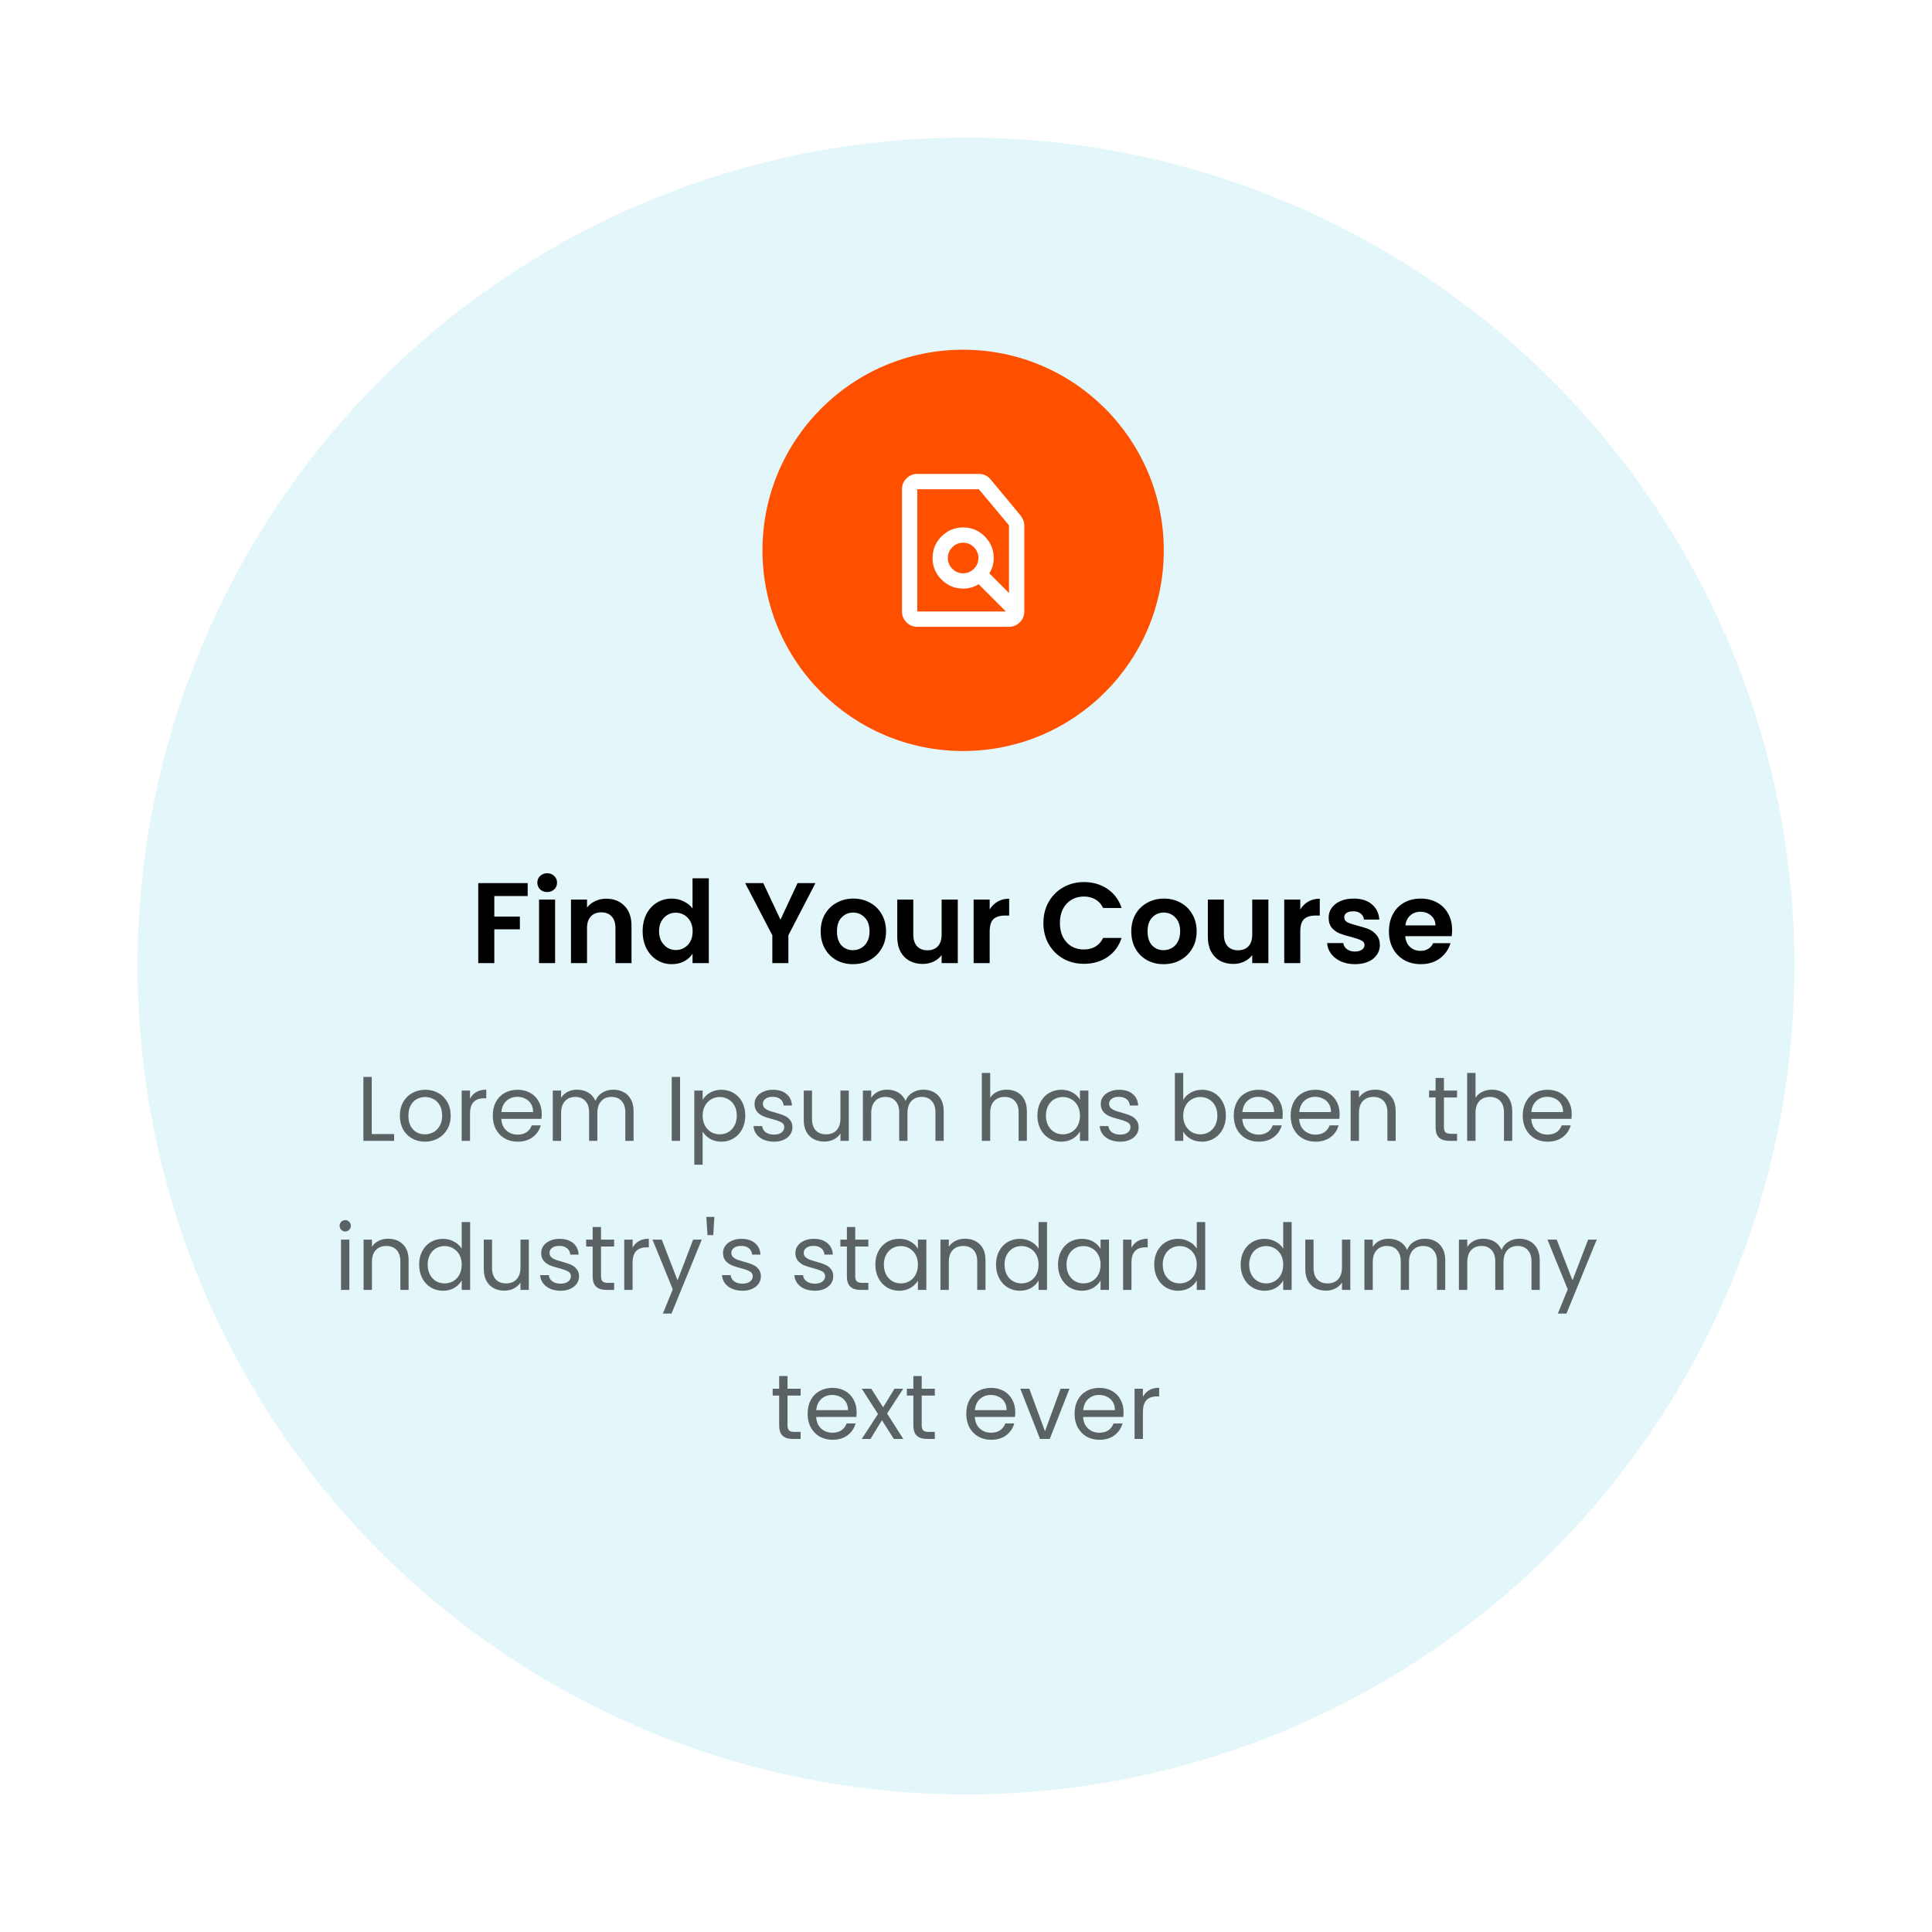 <svg width="337" height="337" viewBox="0 0 337 337" fill="none" xmlns="http://www.w3.org/2000/svg">
<circle cx="168" cy="169" r="165" transform="rotate(90 168 169)" fill="white"/>
<g filter="url(#filter0_d_66_256)">
<circle cx="168.5" cy="168.5" r="144.5" transform="rotate(90 168.5 168.5)" fill="#E3F6FA"/>
</g>
<circle cx="168" cy="96" r="35" fill="#FF5000"/>
<path d="M92.043 154.04V156.3H86.223V159.88H90.683V162.1H86.223V168H83.423V154.04H92.043ZM95.448 155.6C94.955 155.6 94.542 155.447 94.208 155.14C93.888 154.82 93.728 154.427 93.728 153.96C93.728 153.493 93.888 153.107 94.208 152.8C94.542 152.48 94.955 152.32 95.448 152.32C95.942 152.32 96.348 152.48 96.668 152.8C97.002 153.107 97.168 153.493 97.168 153.96C97.168 154.427 97.002 154.82 96.668 155.14C96.348 155.447 95.942 155.6 95.448 155.6ZM96.828 156.92V168H94.028V156.92H96.828ZM105.735 156.76C107.055 156.76 108.122 157.18 108.935 158.02C109.748 158.847 110.155 160.007 110.155 161.5V168H107.355V161.88C107.355 161 107.135 160.327 106.695 159.86C106.255 159.38 105.655 159.14 104.895 159.14C104.122 159.14 103.508 159.38 103.055 159.86C102.615 160.327 102.395 161 102.395 161.88V168H99.595V156.92H102.395V158.3C102.768 157.82 103.242 157.447 103.815 157.18C104.402 156.9 105.042 156.76 105.735 156.76ZM112.097 162.42C112.097 161.3 112.317 160.307 112.757 159.44C113.211 158.573 113.824 157.907 114.598 157.44C115.371 156.973 116.231 156.74 117.178 156.74C117.898 156.74 118.584 156.9 119.238 157.22C119.891 157.527 120.411 157.94 120.798 158.46V153.2H123.638V168H120.798V166.36C120.451 166.907 119.964 167.347 119.338 167.68C118.711 168.013 117.984 168.18 117.158 168.18C116.224 168.18 115.371 167.94 114.598 167.46C113.824 166.98 113.211 166.307 112.757 165.44C112.317 164.56 112.097 163.553 112.097 162.42ZM120.818 162.46C120.818 161.78 120.684 161.2 120.418 160.72C120.151 160.227 119.791 159.853 119.338 159.6C118.884 159.333 118.398 159.2 117.878 159.2C117.358 159.2 116.878 159.327 116.438 159.58C115.998 159.833 115.638 160.207 115.358 160.7C115.091 161.18 114.958 161.753 114.958 162.42C114.958 163.087 115.091 163.673 115.358 164.18C115.638 164.673 115.998 165.053 116.438 165.32C116.891 165.587 117.371 165.72 117.878 165.72C118.398 165.72 118.884 165.593 119.338 165.34C119.791 165.073 120.151 164.7 120.418 164.22C120.684 163.727 120.818 163.14 120.818 162.46ZM142.238 154.04L137.518 163.14V168H134.718V163.14L129.978 154.04H133.138L136.138 160.42L139.118 154.04H142.238ZM148.773 168.18C147.706 168.18 146.746 167.947 145.893 167.48C145.039 167 144.366 166.327 143.873 165.46C143.393 164.593 143.153 163.593 143.153 162.46C143.153 161.327 143.399 160.327 143.893 159.46C144.399 158.593 145.086 157.927 145.953 157.46C146.819 156.98 147.786 156.74 148.853 156.74C149.919 156.74 150.886 156.98 151.753 157.46C152.619 157.927 153.299 158.593 153.793 159.46C154.299 160.327 154.553 161.327 154.553 162.46C154.553 163.593 154.293 164.593 153.773 165.46C153.266 166.327 152.573 167 151.693 167.48C150.826 167.947 149.853 168.18 148.773 168.18ZM148.773 165.74C149.279 165.74 149.753 165.62 150.193 165.38C150.646 165.127 151.006 164.753 151.273 164.26C151.539 163.767 151.673 163.167 151.673 162.46C151.673 161.407 151.393 160.6 150.833 160.04C150.286 159.467 149.613 159.18 148.813 159.18C148.013 159.18 147.339 159.467 146.793 160.04C146.259 160.6 145.993 161.407 145.993 162.46C145.993 163.513 146.253 164.327 146.773 164.9C147.306 165.46 147.973 165.74 148.773 165.74ZM167.067 156.92V168H164.247V166.6C163.887 167.08 163.413 167.46 162.827 167.74C162.253 168.007 161.627 168.14 160.947 168.14C160.08 168.14 159.313 167.96 158.647 167.6C157.98 167.227 157.453 166.687 157.067 165.98C156.693 165.26 156.507 164.407 156.507 163.42V156.92H159.307V163.02C159.307 163.9 159.527 164.58 159.967 165.06C160.407 165.527 161.007 165.76 161.767 165.76C162.54 165.76 163.147 165.527 163.587 165.06C164.027 164.58 164.247 163.9 164.247 163.02V156.92H167.067ZM172.629 158.64C172.989 158.053 173.456 157.593 174.029 157.26C174.616 156.927 175.283 156.76 176.029 156.76V159.7H175.289C174.409 159.7 173.743 159.907 173.289 160.32C172.849 160.733 172.629 161.453 172.629 162.48V168H169.829V156.92H172.629V158.64ZM182.001 161C182.001 159.627 182.307 158.4 182.921 157.32C183.547 156.227 184.394 155.38 185.461 154.78C186.541 154.167 187.747 153.86 189.081 153.86C190.641 153.86 192.007 154.26 193.181 155.06C194.354 155.86 195.174 156.967 195.641 158.38H192.421C192.101 157.713 191.647 157.213 191.061 156.88C190.487 156.547 189.821 156.38 189.061 156.38C188.247 156.38 187.521 156.573 186.881 156.96C186.254 157.333 185.761 157.867 185.401 158.56C185.054 159.253 184.881 160.067 184.881 161C184.881 161.92 185.054 162.733 185.401 163.44C185.761 164.133 186.254 164.673 186.881 165.06C187.521 165.433 188.247 165.62 189.061 165.62C189.821 165.62 190.487 165.453 191.061 165.12C191.647 164.773 192.101 164.267 192.421 163.6H195.641C195.174 165.027 194.354 166.14 193.181 166.94C192.021 167.727 190.654 168.12 189.081 168.12C187.747 168.12 186.541 167.82 185.461 167.22C184.394 166.607 183.547 165.76 182.921 164.68C182.307 163.6 182.001 162.373 182.001 161ZM202.952 168.18C201.886 168.18 200.926 167.947 200.072 167.48C199.219 167 198.546 166.327 198.052 165.46C197.572 164.593 197.332 163.593 197.332 162.46C197.332 161.327 197.579 160.327 198.072 159.46C198.579 158.593 199.266 157.927 200.132 157.46C200.999 156.98 201.966 156.74 203.032 156.74C204.099 156.74 205.066 156.98 205.932 157.46C206.799 157.927 207.479 158.593 207.972 159.46C208.479 160.327 208.732 161.327 208.732 162.46C208.732 163.593 208.472 164.593 207.952 165.46C207.446 166.327 206.752 167 205.872 167.48C205.006 167.947 204.032 168.18 202.952 168.18ZM202.952 165.74C203.459 165.74 203.932 165.62 204.372 165.38C204.826 165.127 205.186 164.753 205.452 164.26C205.719 163.767 205.852 163.167 205.852 162.46C205.852 161.407 205.572 160.6 205.012 160.04C204.466 159.467 203.792 159.18 202.992 159.18C202.192 159.18 201.519 159.467 200.972 160.04C200.439 160.6 200.172 161.407 200.172 162.46C200.172 163.513 200.432 164.327 200.952 164.9C201.486 165.46 202.152 165.74 202.952 165.74ZM221.246 156.92V168H218.426V166.6C218.066 167.08 217.593 167.46 217.006 167.74C216.433 168.007 215.806 168.14 215.126 168.14C214.26 168.14 213.493 167.96 212.826 167.6C212.16 167.227 211.633 166.687 211.246 165.98C210.873 165.26 210.686 164.407 210.686 163.42V156.92H213.486V163.02C213.486 163.9 213.706 164.58 214.146 165.06C214.586 165.527 215.186 165.76 215.946 165.76C216.72 165.76 217.326 165.527 217.766 165.06C218.206 164.58 218.426 163.9 218.426 163.02V156.92H221.246ZM226.809 158.64C227.169 158.053 227.636 157.593 228.209 157.26C228.796 156.927 229.462 156.76 230.209 156.76V159.7H229.469C228.589 159.7 227.922 159.907 227.469 160.32C227.029 160.733 226.809 161.453 226.809 162.48V168H224.009V156.92H226.809V158.64ZM236.335 168.18C235.428 168.18 234.615 168.02 233.895 167.7C233.175 167.367 232.602 166.92 232.175 166.36C231.762 165.8 231.535 165.18 231.495 164.5H234.315C234.368 164.927 234.575 165.28 234.935 165.56C235.308 165.84 235.768 165.98 236.315 165.98C236.848 165.98 237.262 165.873 237.555 165.66C237.862 165.447 238.015 165.173 238.015 164.84C238.015 164.48 237.828 164.213 237.455 164.04C237.095 163.853 236.515 163.653 235.715 163.44C234.888 163.24 234.208 163.033 233.675 162.82C233.155 162.607 232.702 162.28 232.315 161.84C231.942 161.4 231.755 160.807 231.755 160.06C231.755 159.447 231.928 158.887 232.275 158.38C232.635 157.873 233.142 157.473 233.795 157.18C234.462 156.887 235.242 156.74 236.135 156.74C237.455 156.74 238.508 157.073 239.295 157.74C240.082 158.393 240.515 159.28 240.595 160.4H237.915C237.875 159.96 237.688 159.613 237.355 159.36C237.035 159.093 236.602 158.96 236.055 158.96C235.548 158.96 235.155 159.053 234.875 159.24C234.608 159.427 234.475 159.687 234.475 160.02C234.475 160.393 234.662 160.68 235.035 160.88C235.408 161.067 235.988 161.26 236.775 161.46C237.575 161.66 238.235 161.867 238.755 162.08C239.275 162.293 239.722 162.627 240.095 163.08C240.482 163.52 240.682 164.107 240.695 164.84C240.695 165.48 240.515 166.053 240.155 166.56C239.808 167.067 239.302 167.467 238.635 167.76C237.982 168.04 237.215 168.18 236.335 168.18ZM253.293 162.22C253.293 162.62 253.267 162.98 253.213 163.3H245.113C245.18 164.1 245.46 164.727 245.953 165.18C246.447 165.633 247.053 165.86 247.773 165.86C248.813 165.86 249.553 165.413 249.993 164.52H253.013C252.693 165.587 252.08 166.467 251.173 167.16C250.267 167.84 249.153 168.18 247.833 168.18C246.767 168.18 245.807 167.947 244.953 167.48C244.113 167 243.453 166.327 242.973 165.46C242.507 164.593 242.273 163.593 242.273 162.46C242.273 161.313 242.507 160.307 242.973 159.44C243.44 158.573 244.093 157.907 244.933 157.44C245.773 156.973 246.74 156.74 247.833 156.74C248.887 156.74 249.827 156.967 250.653 157.42C251.493 157.873 252.14 158.52 252.593 159.36C253.06 160.187 253.293 161.14 253.293 162.22ZM250.393 161.42C250.38 160.7 250.12 160.127 249.613 159.7C249.107 159.26 248.487 159.04 247.753 159.04C247.06 159.04 246.473 159.253 245.993 159.68C245.527 160.093 245.24 160.673 245.133 161.42H250.393Z" fill="black"/>
<path opacity="0.6" d="M64.844 197.816H68.748V199H63.388V187.848H64.844V197.816ZM74.118 199.144C73.297 199.144 72.55 198.957 71.879 198.584C71.217 198.211 70.695 197.683 70.311 197C69.937 196.307 69.751 195.507 69.751 194.6C69.751 193.704 69.942 192.915 70.326 192.232C70.721 191.539 71.254 191.011 71.927 190.648C72.599 190.275 73.35 190.088 74.183 190.088C75.014 190.088 75.766 190.275 76.439 190.648C77.111 191.011 77.638 191.533 78.022 192.216C78.417 192.899 78.615 193.693 78.615 194.6C78.615 195.507 78.412 196.307 78.007 197C77.612 197.683 77.073 198.211 76.391 198.584C75.708 198.957 74.951 199.144 74.118 199.144ZM74.118 197.864C74.641 197.864 75.132 197.741 75.591 197.496C76.049 197.251 76.417 196.883 76.695 196.392C76.983 195.901 77.126 195.304 77.126 194.6C77.126 193.896 76.988 193.299 76.71 192.808C76.433 192.317 76.07 191.955 75.623 191.72C75.174 191.475 74.689 191.352 74.166 191.352C73.633 191.352 73.142 191.475 72.695 191.72C72.257 191.955 71.905 192.317 71.638 192.808C71.372 193.299 71.239 193.896 71.239 194.6C71.239 195.315 71.367 195.917 71.623 196.408C71.889 196.899 72.241 197.267 72.678 197.512C73.116 197.747 73.596 197.864 74.118 197.864ZM81.985 191.656C82.241 191.155 82.603 190.765 83.073 190.488C83.553 190.211 84.134 190.072 84.817 190.072V191.576H84.433C82.801 191.576 81.985 192.461 81.985 194.232V199H80.529V190.232H81.985V191.656ZM94.498 194.28C94.498 194.557 94.482 194.851 94.45 195.16H87.442C87.495 196.024 87.788 196.701 88.322 197.192C88.866 197.672 89.522 197.912 90.29 197.912C90.919 197.912 91.442 197.768 91.858 197.48C92.284 197.181 92.583 196.787 92.754 196.296H94.322C94.087 197.139 93.618 197.827 92.914 198.36C92.21 198.883 91.335 199.144 90.29 199.144C89.458 199.144 88.711 198.957 88.05 198.584C87.399 198.211 86.887 197.683 86.514 197C86.14 196.307 85.954 195.507 85.954 194.6C85.954 193.693 86.135 192.899 86.498 192.216C86.86 191.533 87.367 191.011 88.018 190.648C88.679 190.275 89.436 190.088 90.29 190.088C91.122 190.088 91.858 190.269 92.498 190.632C93.138 190.995 93.628 191.496 93.97 192.136C94.322 192.765 94.498 193.48 94.498 194.28ZM92.994 193.976C92.994 193.421 92.871 192.947 92.626 192.552C92.38 192.147 92.044 191.843 91.618 191.64C91.202 191.427 90.738 191.32 90.226 191.32C89.49 191.32 88.86 191.555 88.338 192.024C87.826 192.493 87.532 193.144 87.458 193.976H92.994ZM106.964 190.072C107.646 190.072 108.254 190.216 108.788 190.504C109.321 190.781 109.742 191.203 110.052 191.768C110.361 192.333 110.516 193.021 110.516 193.832V199H109.076V194.04C109.076 193.165 108.857 192.499 108.42 192.04C107.993 191.571 107.412 191.336 106.676 191.336C105.918 191.336 105.316 191.581 104.868 192.072C104.42 192.552 104.196 193.251 104.196 194.168V199H102.756V194.04C102.756 193.165 102.537 192.499 102.1 192.04C101.673 191.571 101.092 191.336 100.356 191.336C99.598 191.336 98.996 191.581 98.547 192.072C98.1 192.552 97.876 193.251 97.876 194.168V199H96.419V190.232H97.876V191.496C98.163 191.037 98.547 190.685 99.028 190.44C99.518 190.195 100.057 190.072 100.644 190.072C101.38 190.072 102.03 190.237 102.596 190.568C103.161 190.899 103.582 191.384 103.86 192.024C104.105 191.405 104.51 190.925 105.076 190.584C105.641 190.243 106.27 190.072 106.964 190.072ZM118.626 187.848V199H117.17V187.848H118.626ZM122.563 191.848C122.851 191.347 123.278 190.931 123.843 190.6C124.419 190.259 125.086 190.088 125.843 190.088C126.622 190.088 127.326 190.275 127.955 190.648C128.595 191.021 129.096 191.549 129.459 192.232C129.822 192.904 130.003 193.688 130.003 194.584C130.003 195.469 129.822 196.259 129.459 196.952C129.096 197.645 128.595 198.184 127.955 198.568C127.326 198.952 126.622 199.144 125.843 199.144C125.096 199.144 124.435 198.979 123.859 198.648C123.294 198.307 122.862 197.885 122.563 197.384V203.16H121.107V190.232H122.563V191.848ZM128.515 194.584C128.515 193.923 128.382 193.347 128.115 192.856C127.848 192.365 127.486 191.992 127.027 191.736C126.579 191.48 126.083 191.352 125.539 191.352C125.006 191.352 124.51 191.485 124.051 191.752C123.603 192.008 123.24 192.387 122.963 192.888C122.696 193.379 122.563 193.949 122.563 194.6C122.563 195.261 122.696 195.843 122.963 196.344C123.24 196.835 123.603 197.213 124.051 197.48C124.51 197.736 125.006 197.864 125.539 197.864C126.083 197.864 126.579 197.736 127.027 197.48C127.486 197.213 127.848 196.835 128.115 196.344C128.382 195.843 128.515 195.256 128.515 194.584ZM135.024 199.144C134.352 199.144 133.749 199.032 133.216 198.808C132.682 198.573 132.261 198.253 131.952 197.848C131.642 197.432 131.472 196.957 131.44 196.424H132.944C132.986 196.861 133.189 197.219 133.552 197.496C133.925 197.773 134.41 197.912 135.008 197.912C135.562 197.912 136 197.789 136.32 197.544C136.64 197.299 136.8 196.989 136.8 196.616C136.8 196.232 136.629 195.949 136.288 195.768C135.946 195.576 135.418 195.389 134.704 195.208C134.053 195.037 133.52 194.867 133.104 194.696C132.698 194.515 132.346 194.253 132.048 193.912C131.76 193.56 131.616 193.101 131.616 192.536C131.616 192.088 131.749 191.677 132.016 191.304C132.282 190.931 132.661 190.637 133.152 190.424C133.642 190.2 134.202 190.088 134.832 190.088C135.802 190.088 136.586 190.333 137.184 190.824C137.781 191.315 138.101 191.987 138.144 192.84H136.688C136.656 192.381 136.469 192.013 136.128 191.736C135.797 191.459 135.349 191.32 134.784 191.32C134.261 191.32 133.845 191.432 133.536 191.656C133.226 191.88 133.072 192.173 133.072 192.536C133.072 192.824 133.162 193.064 133.344 193.256C133.536 193.437 133.77 193.587 134.048 193.704C134.336 193.811 134.73 193.933 135.232 194.072C135.861 194.243 136.373 194.413 136.768 194.584C137.162 194.744 137.498 194.989 137.776 195.32C138.064 195.651 138.213 196.083 138.224 196.616C138.224 197.096 138.09 197.528 137.824 197.912C137.557 198.296 137.178 198.6 136.688 198.824C136.208 199.037 135.653 199.144 135.024 199.144ZM148.055 190.232V199H146.599V197.704C146.322 198.152 145.932 198.504 145.431 198.76C144.94 199.005 144.396 199.128 143.799 199.128C143.116 199.128 142.503 198.989 141.959 198.712C141.415 198.424 140.983 197.997 140.663 197.432C140.354 196.867 140.199 196.179 140.199 195.368V190.232H141.639V195.176C141.639 196.04 141.858 196.707 142.295 197.176C142.732 197.635 143.33 197.864 144.087 197.864C144.866 197.864 145.479 197.624 145.927 197.144C146.375 196.664 146.599 195.965 146.599 195.048V190.232H148.055ZM161.057 190.072C161.74 190.072 162.348 190.216 162.881 190.504C163.415 190.781 163.836 191.203 164.145 191.768C164.455 192.333 164.609 193.021 164.609 193.832V199H163.169V194.04C163.169 193.165 162.951 192.499 162.513 192.04C162.087 191.571 161.505 191.336 160.769 191.336C160.012 191.336 159.409 191.581 158.961 192.072C158.513 192.552 158.289 193.251 158.289 194.168V199H156.849V194.04C156.849 193.165 156.631 192.499 156.193 192.04C155.767 191.571 155.185 191.336 154.449 191.336C153.692 191.336 153.089 191.581 152.641 192.072C152.193 192.552 151.969 193.251 151.969 194.168V199H150.513V190.232H151.969V191.496C152.257 191.037 152.641 190.685 153.121 190.44C153.612 190.195 154.151 190.072 154.737 190.072C155.473 190.072 156.124 190.237 156.689 190.568C157.255 190.899 157.676 191.384 157.953 192.024C158.199 191.405 158.604 190.925 159.169 190.584C159.735 190.243 160.364 190.072 161.057 190.072ZM175.615 190.072C176.277 190.072 176.874 190.216 177.407 190.504C177.941 190.781 178.357 191.203 178.655 191.768C178.965 192.333 179.119 193.021 179.119 193.832V199H177.679V194.04C177.679 193.165 177.461 192.499 177.023 192.04C176.586 191.571 175.989 191.336 175.231 191.336C174.463 191.336 173.85 191.576 173.391 192.056C172.943 192.536 172.719 193.235 172.719 194.152V199H171.263V187.16H172.719V191.48C173.007 191.032 173.402 190.685 173.903 190.44C174.415 190.195 174.986 190.072 175.615 190.072ZM180.954 194.584C180.954 193.688 181.135 192.904 181.498 192.232C181.86 191.549 182.356 191.021 182.986 190.648C183.626 190.275 184.335 190.088 185.114 190.088C185.882 190.088 186.548 190.253 187.114 190.584C187.679 190.915 188.1 191.331 188.378 191.832V190.232H189.85V199H188.378V197.368C188.09 197.88 187.658 198.307 187.082 198.648C186.516 198.979 185.855 199.144 185.098 199.144C184.319 199.144 183.615 198.952 182.986 198.568C182.356 198.184 181.86 197.645 181.498 196.952C181.135 196.259 180.954 195.469 180.954 194.584ZM188.378 194.6C188.378 193.939 188.244 193.363 187.978 192.872C187.711 192.381 187.348 192.008 186.89 191.752C186.442 191.485 185.946 191.352 185.402 191.352C184.858 191.352 184.362 191.48 183.914 191.736C183.466 191.992 183.108 192.365 182.842 192.856C182.575 193.347 182.442 193.923 182.442 194.584C182.442 195.256 182.575 195.843 182.842 196.344C183.108 196.835 183.466 197.213 183.914 197.48C184.362 197.736 184.858 197.864 185.402 197.864C185.946 197.864 186.442 197.736 186.89 197.48C187.348 197.213 187.711 196.835 187.978 196.344C188.244 195.843 188.378 195.261 188.378 194.6ZM195.414 199.144C194.742 199.144 194.139 199.032 193.606 198.808C193.073 198.573 192.651 198.253 192.342 197.848C192.033 197.432 191.862 196.957 191.83 196.424H193.334C193.377 196.861 193.579 197.219 193.942 197.496C194.315 197.773 194.801 197.912 195.398 197.912C195.953 197.912 196.39 197.789 196.71 197.544C197.03 197.299 197.19 196.989 197.19 196.616C197.19 196.232 197.019 195.949 196.678 195.768C196.337 195.576 195.809 195.389 195.094 195.208C194.443 195.037 193.91 194.867 193.494 194.696C193.089 194.515 192.737 194.253 192.438 193.912C192.15 193.56 192.006 193.101 192.006 192.536C192.006 192.088 192.139 191.677 192.406 191.304C192.673 190.931 193.051 190.637 193.542 190.424C194.033 190.2 194.593 190.088 195.222 190.088C196.193 190.088 196.977 190.333 197.574 190.824C198.171 191.315 198.491 191.987 198.534 192.84H197.078C197.046 192.381 196.859 192.013 196.518 191.736C196.187 191.459 195.739 191.32 195.174 191.32C194.651 191.32 194.235 191.432 193.926 191.656C193.617 191.88 193.462 192.173 193.462 192.536C193.462 192.824 193.553 193.064 193.734 193.256C193.926 193.437 194.161 193.587 194.438 193.704C194.726 193.811 195.121 193.933 195.622 194.072C196.251 194.243 196.763 194.413 197.158 194.584C197.553 194.744 197.889 194.989 198.166 195.32C198.454 195.651 198.603 196.083 198.614 196.616C198.614 197.096 198.481 197.528 198.214 197.912C197.947 198.296 197.569 198.6 197.078 198.824C196.598 199.037 196.043 199.144 195.414 199.144ZM206.391 191.864C206.69 191.341 207.127 190.915 207.703 190.584C208.279 190.253 208.935 190.088 209.671 190.088C210.46 190.088 211.17 190.275 211.799 190.648C212.428 191.021 212.924 191.549 213.287 192.232C213.65 192.904 213.831 193.688 213.831 194.584C213.831 195.469 213.65 196.259 213.287 196.952C212.924 197.645 212.423 198.184 211.783 198.568C211.154 198.952 210.45 199.144 209.671 199.144C208.914 199.144 208.247 198.979 207.671 198.648C207.106 198.317 206.679 197.896 206.391 197.384V199H204.935V187.16H206.391V191.864ZM212.343 194.584C212.343 193.923 212.21 193.347 211.943 192.856C211.676 192.365 211.314 191.992 210.855 191.736C210.407 191.48 209.911 191.352 209.367 191.352C208.834 191.352 208.338 191.485 207.879 191.752C207.431 192.008 207.068 192.387 206.791 192.888C206.524 193.379 206.391 193.949 206.391 194.6C206.391 195.261 206.524 195.843 206.791 196.344C207.068 196.835 207.431 197.213 207.879 197.48C208.338 197.736 208.834 197.864 209.367 197.864C209.911 197.864 210.407 197.736 210.855 197.48C211.314 197.213 211.676 196.835 211.943 196.344C212.21 195.843 212.343 195.256 212.343 194.584ZM223.748 194.28C223.748 194.557 223.732 194.851 223.7 195.16H216.692C216.745 196.024 217.038 196.701 217.572 197.192C218.116 197.672 218.772 197.912 219.54 197.912C220.169 197.912 220.692 197.768 221.108 197.48C221.534 197.181 221.833 196.787 222.004 196.296H223.572C223.337 197.139 222.868 197.827 222.164 198.36C221.46 198.883 220.585 199.144 219.54 199.144C218.708 199.144 217.961 198.957 217.3 198.584C216.649 198.211 216.137 197.683 215.764 197C215.39 196.307 215.204 195.507 215.204 194.6C215.204 193.693 215.385 192.899 215.748 192.216C216.11 191.533 216.617 191.011 217.268 190.648C217.929 190.275 218.686 190.088 219.54 190.088C220.372 190.088 221.108 190.269 221.748 190.632C222.388 190.995 222.878 191.496 223.22 192.136C223.572 192.765 223.748 193.48 223.748 194.28ZM222.244 193.976C222.244 193.421 222.121 192.947 221.876 192.552C221.63 192.147 221.294 191.843 220.868 191.64C220.452 191.427 219.988 191.32 219.476 191.32C218.74 191.32 218.11 191.555 217.588 192.024C217.076 192.493 216.782 193.144 216.708 193.976H222.244ZM233.67 194.28C233.67 194.557 233.654 194.851 233.622 195.16H226.614C226.667 196.024 226.96 196.701 227.494 197.192C228.038 197.672 228.694 197.912 229.462 197.912C230.091 197.912 230.614 197.768 231.03 197.48C231.456 197.181 231.755 196.787 231.926 196.296H233.494C233.259 197.139 232.79 197.827 232.086 198.36C231.382 198.883 230.507 199.144 229.462 199.144C228.63 199.144 227.883 198.957 227.222 198.584C226.571 198.211 226.059 197.683 225.686 197C225.312 196.307 225.126 195.507 225.126 194.6C225.126 193.693 225.307 192.899 225.67 192.216C226.032 191.533 226.539 191.011 227.19 190.648C227.851 190.275 228.608 190.088 229.462 190.088C230.294 190.088 231.03 190.269 231.67 190.632C232.31 190.995 232.8 191.496 233.142 192.136C233.494 192.765 233.67 193.48 233.67 194.28ZM232.166 193.976C232.166 193.421 232.043 192.947 231.798 192.552C231.552 192.147 231.216 191.843 230.79 191.64C230.374 191.427 229.91 191.32 229.398 191.32C228.662 191.32 228.032 191.555 227.51 192.024C226.998 192.493 226.704 193.144 226.63 193.976H232.166ZM239.863 190.072C240.93 190.072 241.794 190.397 242.455 191.048C243.117 191.688 243.447 192.616 243.447 193.832V199H242.007V194.04C242.007 193.165 241.789 192.499 241.351 192.04C240.914 191.571 240.317 191.336 239.559 191.336C238.791 191.336 238.178 191.576 237.719 192.056C237.271 192.536 237.047 193.235 237.047 194.152V199H235.591V190.232H237.047V191.48C237.335 191.032 237.725 190.685 238.215 190.44C238.717 190.195 239.266 190.072 239.863 190.072ZM251.867 191.432V196.6C251.867 197.027 251.958 197.331 252.139 197.512C252.321 197.683 252.635 197.768 253.083 197.768H254.155V199H252.843C252.033 199 251.425 198.813 251.019 198.44C250.614 198.067 250.411 197.453 250.411 196.6V191.432H249.275V190.232H250.411V188.024H251.867V190.232H254.155V191.432H251.867ZM260.272 190.072C260.933 190.072 261.53 190.216 262.064 190.504C262.597 190.781 263.013 191.203 263.312 191.768C263.621 192.333 263.776 193.021 263.776 193.832V199H262.336V194.04C262.336 193.165 262.117 192.499 261.68 192.04C261.242 191.571 260.645 191.336 259.888 191.336C259.12 191.336 258.506 191.576 258.048 192.056C257.6 192.536 257.376 193.235 257.376 194.152V199H255.92V187.16H257.376V191.48C257.664 191.032 258.058 190.685 258.56 190.44C259.072 190.195 259.642 190.072 260.272 190.072ZM274.154 194.28C274.154 194.557 274.138 194.851 274.106 195.16H267.098C267.151 196.024 267.445 196.701 267.978 197.192C268.522 197.672 269.178 197.912 269.946 197.912C270.575 197.912 271.098 197.768 271.514 197.48C271.941 197.181 272.239 196.787 272.41 196.296H273.978C273.743 197.139 273.274 197.827 272.57 198.36C271.866 198.883 270.991 199.144 269.946 199.144C269.114 199.144 268.367 198.957 267.706 198.584C267.055 198.211 266.543 197.683 266.17 197C265.797 196.307 265.61 195.507 265.61 194.6C265.61 193.693 265.791 192.899 266.154 192.216C266.517 191.533 267.023 191.011 267.674 190.648C268.335 190.275 269.093 190.088 269.946 190.088C270.778 190.088 271.514 190.269 272.154 190.632C272.794 190.995 273.285 191.496 273.626 192.136C273.978 192.765 274.154 193.48 274.154 194.28ZM272.65 193.976C272.65 193.421 272.527 192.947 272.282 192.552C272.037 192.147 271.701 191.843 271.274 191.64C270.858 191.427 270.394 191.32 269.882 191.32C269.146 191.32 268.517 191.555 267.994 192.024C267.482 192.493 267.189 193.144 267.114 193.976H272.65ZM60.234 214.808C59.957 214.808 59.722 214.712 59.53 214.52C59.338 214.328 59.242 214.093 59.242 213.816C59.242 213.539 59.338 213.304 59.53 213.112C59.722 212.92 59.957 212.824 60.234 212.824C60.501 212.824 60.725 212.92 60.906 213.112C61.098 213.304 61.194 213.539 61.194 213.816C61.194 214.093 61.098 214.328 60.906 214.52C60.725 214.712 60.501 214.808 60.234 214.808ZM60.938 216.232V225H59.482V216.232H60.938ZM67.692 216.072C68.758 216.072 69.622 216.397 70.284 217.048C70.945 217.688 71.275 218.616 71.275 219.832V225H69.835V220.04C69.835 219.165 69.617 218.499 69.18 218.04C68.742 217.571 68.145 217.336 67.388 217.336C66.62 217.336 66.006 217.576 65.547 218.056C65.1 218.536 64.876 219.235 64.876 220.152V225H63.419V216.232H64.876V217.48C65.163 217.032 65.553 216.685 66.043 216.44C66.545 216.195 67.094 216.072 67.692 216.072ZM73.11 220.584C73.11 219.688 73.291 218.904 73.654 218.232C74.016 217.549 74.513 217.021 75.142 216.648C75.782 216.275 76.496 216.088 77.286 216.088C77.969 216.088 78.603 216.248 79.19 216.568C79.776 216.877 80.225 217.288 80.534 217.8V213.16H82.006V225H80.534V223.352C80.246 223.875 79.819 224.307 79.254 224.648C78.689 224.979 78.027 225.144 77.27 225.144C76.491 225.144 75.782 224.952 75.142 224.568C74.513 224.184 74.016 223.645 73.654 222.952C73.291 222.259 73.11 221.469 73.11 220.584ZM80.534 220.6C80.534 219.939 80.4 219.363 80.134 218.872C79.867 218.381 79.504 218.008 79.046 217.752C78.598 217.485 78.102 217.352 77.558 217.352C77.014 217.352 76.518 217.48 76.07 217.736C75.622 217.992 75.264 218.365 74.998 218.856C74.731 219.347 74.598 219.923 74.598 220.584C74.598 221.256 74.731 221.843 74.998 222.344C75.264 222.835 75.622 223.213 76.07 223.48C76.518 223.736 77.014 223.864 77.558 223.864C78.102 223.864 78.598 223.736 79.046 223.48C79.504 223.213 79.867 222.835 80.134 222.344C80.4 221.843 80.534 221.261 80.534 220.6ZM92.242 216.232V225H90.786V223.704C90.509 224.152 90.12 224.504 89.618 224.76C89.128 225.005 88.584 225.128 87.986 225.128C87.304 225.128 86.69 224.989 86.146 224.712C85.602 224.424 85.17 223.997 84.85 223.432C84.541 222.867 84.386 222.179 84.386 221.368V216.232H85.826V221.176C85.826 222.04 86.045 222.707 86.482 223.176C86.92 223.635 87.517 223.864 88.274 223.864C89.053 223.864 89.666 223.624 90.114 223.144C90.562 222.664 90.786 221.965 90.786 221.048V216.232H92.242ZM97.805 225.144C97.133 225.144 96.53 225.032 95.997 224.808C95.463 224.573 95.042 224.253 94.733 223.848C94.423 223.432 94.253 222.957 94.221 222.424H95.725C95.767 222.861 95.97 223.219 96.333 223.496C96.706 223.773 97.191 223.912 97.789 223.912C98.343 223.912 98.781 223.789 99.101 223.544C99.421 223.299 99.581 222.989 99.581 222.616C99.581 222.232 99.41 221.949 99.069 221.768C98.727 221.576 98.199 221.389 97.485 221.208C96.834 221.037 96.301 220.867 95.885 220.696C95.479 220.515 95.127 220.253 94.829 219.912C94.541 219.56 94.397 219.101 94.397 218.536C94.397 218.088 94.53 217.677 94.797 217.304C95.063 216.931 95.442 216.637 95.933 216.424C96.423 216.2 96.983 216.088 97.613 216.088C98.583 216.088 99.367 216.333 99.965 216.824C100.562 217.315 100.882 217.987 100.925 218.84H99.469C99.437 218.381 99.25 218.013 98.909 217.736C98.578 217.459 98.13 217.32 97.565 217.32C97.042 217.32 96.626 217.432 96.317 217.656C96.007 217.88 95.853 218.173 95.853 218.536C95.853 218.824 95.943 219.064 96.125 219.256C96.317 219.437 96.551 219.587 96.829 219.704C97.117 219.811 97.511 219.933 98.013 220.072C98.642 220.243 99.154 220.413 99.549 220.584C99.943 220.744 100.279 220.989 100.557 221.32C100.845 221.651 100.994 222.083 101.005 222.616C101.005 223.096 100.871 223.528 100.605 223.912C100.338 224.296 99.959 224.6 99.469 224.824C98.989 225.037 98.434 225.144 97.805 225.144ZM104.836 217.432V222.6C104.836 223.027 104.927 223.331 105.108 223.512C105.289 223.683 105.604 223.768 106.052 223.768H107.124V225H105.812C105.001 225 104.393 224.813 103.988 224.44C103.583 224.067 103.38 223.453 103.38 222.6V217.432H102.244V216.232H103.38V214.024H104.836V216.232H107.124V217.432H104.836ZM110.344 217.656C110.6 217.155 110.963 216.765 111.432 216.488C111.912 216.211 112.494 216.072 113.176 216.072V217.576H112.792C111.16 217.576 110.344 218.461 110.344 220.232V225H108.888V216.232H110.344V217.656ZM122.409 216.232L117.129 229.128H115.625L117.353 224.904L113.817 216.232H115.433L118.185 223.336L120.905 216.232H122.409ZM124.609 212.264L124.417 215.448H123.409L123.201 212.264H124.609ZM129.524 225.144C128.852 225.144 128.249 225.032 127.716 224.808C127.182 224.573 126.761 224.253 126.452 223.848C126.142 223.432 125.972 222.957 125.94 222.424H127.444C127.486 222.861 127.689 223.219 128.052 223.496C128.425 223.773 128.91 223.912 129.508 223.912C130.062 223.912 130.5 223.789 130.82 223.544C131.14 223.299 131.3 222.989 131.3 222.616C131.3 222.232 131.129 221.949 130.788 221.768C130.446 221.576 129.918 221.389 129.204 221.208C128.553 221.037 128.02 220.867 127.604 220.696C127.198 220.515 126.846 220.253 126.548 219.912C126.26 219.56 126.116 219.101 126.116 218.536C126.116 218.088 126.249 217.677 126.516 217.304C126.782 216.931 127.161 216.637 127.652 216.424C128.142 216.2 128.702 216.088 129.332 216.088C130.302 216.088 131.086 216.333 131.684 216.824C132.281 217.315 132.601 217.987 132.644 218.84H131.188C131.156 218.381 130.969 218.013 130.628 217.736C130.297 217.459 129.849 217.32 129.284 217.32C128.761 217.32 128.345 217.432 128.036 217.656C127.726 217.88 127.572 218.173 127.572 218.536C127.572 218.824 127.662 219.064 127.844 219.256C128.036 219.437 128.27 219.587 128.548 219.704C128.836 219.811 129.23 219.933 129.732 220.072C130.361 220.243 130.873 220.413 131.268 220.584C131.662 220.744 131.998 220.989 132.276 221.32C132.564 221.651 132.713 222.083 132.724 222.616C132.724 223.096 132.59 223.528 132.324 223.912C132.057 224.296 131.678 224.6 131.188 224.824C130.708 225.037 130.153 225.144 129.524 225.144ZM142.149 225.144C141.477 225.144 140.874 225.032 140.341 224.808C139.807 224.573 139.386 224.253 139.077 223.848C138.767 223.432 138.597 222.957 138.565 222.424H140.069C140.111 222.861 140.314 223.219 140.677 223.496C141.05 223.773 141.535 223.912 142.133 223.912C142.687 223.912 143.125 223.789 143.445 223.544C143.765 223.299 143.925 222.989 143.925 222.616C143.925 222.232 143.754 221.949 143.413 221.768C143.071 221.576 142.543 221.389 141.829 221.208C141.178 221.037 140.645 220.867 140.229 220.696C139.823 220.515 139.471 220.253 139.173 219.912C138.885 219.56 138.741 219.101 138.741 218.536C138.741 218.088 138.874 217.677 139.141 217.304C139.407 216.931 139.786 216.637 140.277 216.424C140.767 216.2 141.327 216.088 141.957 216.088C142.927 216.088 143.711 216.333 144.309 216.824C144.906 217.315 145.226 217.987 145.269 218.84H143.813C143.781 218.381 143.594 218.013 143.253 217.736C142.922 217.459 142.474 217.32 141.909 217.32C141.386 217.32 140.97 217.432 140.661 217.656C140.351 217.88 140.197 218.173 140.197 218.536C140.197 218.824 140.287 219.064 140.469 219.256C140.661 219.437 140.895 219.587 141.173 219.704C141.461 219.811 141.855 219.933 142.357 220.072C142.986 220.243 143.498 220.413 143.893 220.584C144.287 220.744 144.623 220.989 144.901 221.32C145.189 221.651 145.338 222.083 145.349 222.616C145.349 223.096 145.215 223.528 144.949 223.912C144.682 224.296 144.303 224.6 143.813 224.824C143.333 225.037 142.778 225.144 142.149 225.144ZM149.18 217.432V222.6C149.18 223.027 149.271 223.331 149.452 223.512C149.633 223.683 149.948 223.768 150.396 223.768H151.468V225H150.156C149.345 225 148.737 224.813 148.332 224.44C147.927 224.067 147.724 223.453 147.724 222.6V217.432H146.588V216.232H147.724V214.024H149.18V216.232H151.468V217.432H149.18ZM152.688 220.584C152.688 219.688 152.869 218.904 153.232 218.232C153.595 217.549 154.091 217.021 154.72 216.648C155.36 216.275 156.069 216.088 156.848 216.088C157.616 216.088 158.283 216.253 158.848 216.584C159.413 216.915 159.835 217.331 160.112 217.832V216.232H161.584V225H160.112V223.368C159.824 223.88 159.392 224.307 158.816 224.648C158.251 224.979 157.589 225.144 156.832 225.144C156.053 225.144 155.349 224.952 154.72 224.568C154.091 224.184 153.595 223.645 153.232 222.952C152.869 222.259 152.688 221.469 152.688 220.584ZM160.112 220.6C160.112 219.939 159.979 219.363 159.712 218.872C159.445 218.381 159.083 218.008 158.624 217.752C158.176 217.485 157.68 217.352 157.136 217.352C156.592 217.352 156.096 217.48 155.648 217.736C155.2 217.992 154.843 218.365 154.576 218.856C154.309 219.347 154.176 219.923 154.176 220.584C154.176 221.256 154.309 221.843 154.576 222.344C154.843 222.835 155.2 223.213 155.648 223.48C156.096 223.736 156.592 223.864 157.136 223.864C157.68 223.864 158.176 223.736 158.624 223.48C159.083 223.213 159.445 222.835 159.712 222.344C159.979 221.843 160.112 221.261 160.112 220.6ZM168.317 216.072C169.383 216.072 170.247 216.397 170.909 217.048C171.57 217.688 171.901 218.616 171.901 219.832V225H170.461V220.04C170.461 219.165 170.242 218.499 169.805 218.04C169.367 217.571 168.77 217.336 168.013 217.336C167.245 217.336 166.631 217.576 166.173 218.056C165.725 218.536 165.501 219.235 165.501 220.152V225H164.045V216.232H165.501V217.48C165.789 217.032 166.178 216.685 166.669 216.44C167.17 216.195 167.719 216.072 168.317 216.072ZM173.735 220.584C173.735 219.688 173.916 218.904 174.279 218.232C174.642 217.549 175.138 217.021 175.767 216.648C176.407 216.275 177.122 216.088 177.911 216.088C178.594 216.088 179.228 216.248 179.815 216.568C180.402 216.877 180.85 217.288 181.159 217.8V213.16H182.631V225H181.159V223.352C180.871 223.875 180.444 224.307 179.879 224.648C179.314 224.979 178.652 225.144 177.895 225.144C177.116 225.144 176.407 224.952 175.767 224.568C175.138 224.184 174.642 223.645 174.279 222.952C173.916 222.259 173.735 221.469 173.735 220.584ZM181.159 220.6C181.159 219.939 181.026 219.363 180.759 218.872C180.492 218.381 180.13 218.008 179.671 217.752C179.223 217.485 178.727 217.352 178.183 217.352C177.639 217.352 177.143 217.48 176.695 217.736C176.247 217.992 175.89 218.365 175.623 218.856C175.356 219.347 175.223 219.923 175.223 220.584C175.223 221.256 175.356 221.843 175.623 222.344C175.89 222.835 176.247 223.213 176.695 223.48C177.143 223.736 177.639 223.864 178.183 223.864C178.727 223.864 179.223 223.736 179.671 223.48C180.13 223.213 180.492 222.835 180.759 222.344C181.026 221.843 181.159 221.261 181.159 220.6ZM184.547 220.584C184.547 219.688 184.729 218.904 185.091 218.232C185.454 217.549 185.95 217.021 186.579 216.648C187.219 216.275 187.929 216.088 188.707 216.088C189.475 216.088 190.142 216.253 190.707 216.584C191.273 216.915 191.694 217.331 191.971 217.832V216.232H193.443V225H191.971V223.368C191.683 223.88 191.251 224.307 190.675 224.648C190.11 224.979 189.449 225.144 188.691 225.144C187.913 225.144 187.209 224.952 186.579 224.568C185.95 224.184 185.454 223.645 185.091 222.952C184.729 222.259 184.547 221.469 184.547 220.584ZM191.971 220.6C191.971 219.939 191.838 219.363 191.571 218.872C191.305 218.381 190.942 218.008 190.483 217.752C190.035 217.485 189.539 217.352 188.995 217.352C188.451 217.352 187.955 217.48 187.507 217.736C187.059 217.992 186.702 218.365 186.435 218.856C186.169 219.347 186.035 219.923 186.035 220.584C186.035 221.256 186.169 221.843 186.435 222.344C186.702 222.835 187.059 223.213 187.507 223.48C187.955 223.736 188.451 223.864 188.995 223.864C189.539 223.864 190.035 223.736 190.483 223.48C190.942 223.213 191.305 222.835 191.571 222.344C191.838 221.843 191.971 221.261 191.971 220.6ZM197.36 217.656C197.616 217.155 197.979 216.765 198.448 216.488C198.928 216.211 199.509 216.072 200.192 216.072V217.576H199.808C198.176 217.576 197.36 218.461 197.36 220.232V225H195.904V216.232H197.36V217.656ZM201.329 220.584C201.329 219.688 201.51 218.904 201.873 218.232C202.235 217.549 202.731 217.021 203.361 216.648C204.001 216.275 204.715 216.088 205.505 216.088C206.187 216.088 206.822 216.248 207.409 216.568C207.995 216.877 208.443 217.288 208.753 217.8V213.16H210.225V225H208.753V223.352C208.465 223.875 208.038 224.307 207.473 224.648C206.907 224.979 206.246 225.144 205.489 225.144C204.71 225.144 204.001 224.952 203.361 224.568C202.731 224.184 202.235 223.645 201.873 222.952C201.51 222.259 201.329 221.469 201.329 220.584ZM208.753 220.6C208.753 219.939 208.619 219.363 208.353 218.872C208.086 218.381 207.723 218.008 207.265 217.752C206.817 217.485 206.321 217.352 205.777 217.352C205.233 217.352 204.737 217.48 204.289 217.736C203.841 217.992 203.483 218.365 203.217 218.856C202.95 219.347 202.817 219.923 202.817 220.584C202.817 221.256 202.95 221.843 203.217 222.344C203.483 222.835 203.841 223.213 204.289 223.48C204.737 223.736 205.233 223.864 205.777 223.864C206.321 223.864 206.817 223.736 207.265 223.48C207.723 223.213 208.086 222.835 208.353 222.344C208.619 221.843 208.753 221.261 208.753 220.6ZM216.407 220.584C216.407 219.688 216.588 218.904 216.951 218.232C217.313 217.549 217.809 217.021 218.439 216.648C219.079 216.275 219.793 216.088 220.583 216.088C221.265 216.088 221.9 216.248 222.487 216.568C223.073 216.877 223.521 217.288 223.831 217.8V213.16H225.303V225H223.831V223.352C223.543 223.875 223.116 224.307 222.551 224.648C221.985 224.979 221.324 225.144 220.567 225.144C219.788 225.144 219.079 224.952 218.439 224.568C217.809 224.184 217.313 223.645 216.951 222.952C216.588 222.259 216.407 221.469 216.407 220.584ZM223.831 220.6C223.831 219.939 223.697 219.363 223.431 218.872C223.164 218.381 222.801 218.008 222.343 217.752C221.895 217.485 221.399 217.352 220.855 217.352C220.311 217.352 219.815 217.48 219.367 217.736C218.919 217.992 218.561 218.365 218.295 218.856C218.028 219.347 217.895 219.923 217.895 220.584C217.895 221.256 218.028 221.843 218.295 222.344C218.561 222.835 218.919 223.213 219.367 223.48C219.815 223.736 220.311 223.864 220.855 223.864C221.399 223.864 221.895 223.736 222.343 223.48C222.801 223.213 223.164 222.835 223.431 222.344C223.697 221.843 223.831 221.261 223.831 220.6ZM235.539 216.232V225H234.083V223.704C233.806 224.152 233.417 224.504 232.915 224.76C232.425 225.005 231.881 225.128 231.283 225.128C230.601 225.128 229.987 224.989 229.443 224.712C228.899 224.424 228.467 223.997 228.147 223.432C227.838 222.867 227.683 222.179 227.683 221.368V216.232H229.123V221.176C229.123 222.04 229.342 222.707 229.779 223.176C230.217 223.635 230.814 223.864 231.571 223.864C232.35 223.864 232.963 223.624 233.411 223.144C233.859 222.664 234.083 221.965 234.083 221.048V216.232H235.539ZM248.542 216.072C249.224 216.072 249.832 216.216 250.366 216.504C250.899 216.781 251.32 217.203 251.63 217.768C251.939 218.333 252.094 219.021 252.094 219.832V225H250.654V220.04C250.654 219.165 250.435 218.499 249.998 218.04C249.571 217.571 248.99 217.336 248.254 217.336C247.496 217.336 246.894 217.581 246.446 218.072C245.998 218.552 245.774 219.251 245.774 220.168V225H244.334V220.04C244.334 219.165 244.115 218.499 243.678 218.04C243.251 217.571 242.67 217.336 241.934 217.336C241.176 217.336 240.574 217.581 240.126 218.072C239.678 218.552 239.454 219.251 239.454 220.168V225H237.998V216.232H239.454V217.496C239.742 217.037 240.126 216.685 240.606 216.44C241.096 216.195 241.635 216.072 242.222 216.072C242.958 216.072 243.608 216.237 244.174 216.568C244.739 216.899 245.16 217.384 245.438 218.024C245.683 217.405 246.088 216.925 246.654 216.584C247.219 216.243 247.848 216.072 248.542 216.072ZM265.026 216.072C265.709 216.072 266.317 216.216 266.85 216.504C267.383 216.781 267.805 217.203 268.114 217.768C268.423 218.333 268.578 219.021 268.578 219.832V225H267.138V220.04C267.138 219.165 266.919 218.499 266.482 218.04C266.055 217.571 265.474 217.336 264.738 217.336C263.981 217.336 263.378 217.581 262.93 218.072C262.482 218.552 262.258 219.251 262.258 220.168V225H260.818V220.04C260.818 219.165 260.599 218.499 260.162 218.04C259.735 217.571 259.154 217.336 258.418 217.336C257.661 217.336 257.058 217.581 256.61 218.072C256.162 218.552 255.938 219.251 255.938 220.168V225H254.482V216.232H255.938V217.496C256.226 217.037 256.61 216.685 257.09 216.44C257.581 216.195 258.119 216.072 258.706 216.072C259.442 216.072 260.093 216.237 260.658 216.568C261.223 216.899 261.645 217.384 261.922 218.024C262.167 217.405 262.573 216.925 263.138 216.584C263.703 216.243 264.333 216.072 265.026 216.072ZM278.518 216.232L273.238 229.128H271.734L273.462 224.904L269.926 216.232H271.542L274.294 223.336L277.014 216.232H278.518ZM137.367 243.432V248.6C137.367 249.027 137.458 249.331 137.639 249.512C137.821 249.683 138.135 249.768 138.583 249.768H139.655V251H138.343C137.533 251 136.925 250.813 136.519 250.44C136.114 250.067 135.911 249.453 135.911 248.6V243.432H134.775V242.232H135.911V240.024H137.367V242.232H139.655V243.432H137.367ZM149.42 246.28C149.42 246.557 149.404 246.851 149.372 247.16H142.364C142.417 248.024 142.71 248.701 143.244 249.192C143.788 249.672 144.444 249.912 145.212 249.912C145.841 249.912 146.364 249.768 146.78 249.48C147.206 249.181 147.505 248.787 147.676 248.296H149.244C149.009 249.139 148.54 249.827 147.836 250.36C147.132 250.883 146.257 251.144 145.212 251.144C144.38 251.144 143.633 250.957 142.972 250.584C142.321 250.211 141.809 249.683 141.436 249C141.062 248.307 140.876 247.507 140.876 246.6C140.876 245.693 141.057 244.899 141.42 244.216C141.782 243.533 142.289 243.011 142.94 242.648C143.601 242.275 144.358 242.088 145.212 242.088C146.044 242.088 146.78 242.269 147.42 242.632C148.06 242.995 148.55 243.496 148.892 244.136C149.244 244.765 149.42 245.48 149.42 246.28ZM147.916 245.976C147.916 245.421 147.793 244.947 147.548 244.552C147.302 244.147 146.966 243.843 146.54 243.64C146.124 243.427 145.66 243.32 145.148 243.32C144.412 243.32 143.782 243.555 143.26 244.024C142.748 244.493 142.454 245.144 142.38 245.976H147.916ZM155.917 251L153.837 247.736L151.837 251H150.317L153.149 246.648L150.317 242.232H151.965L154.045 245.48L156.029 242.232H157.549L154.733 246.568L157.565 251H155.917ZM160.774 243.432V248.6C160.774 249.027 160.864 249.331 161.046 249.512C161.227 249.683 161.542 249.768 161.99 249.768H163.062V251H161.75C160.939 251 160.331 250.813 159.926 250.44C159.52 250.067 159.318 249.453 159.318 248.6V243.432H158.182V242.232H159.318V240.024H160.774V242.232H163.062V243.432H160.774ZM177.091 246.28C177.091 246.557 177.075 246.851 177.043 247.16H170.035C170.089 248.024 170.382 248.701 170.915 249.192C171.459 249.672 172.115 249.912 172.883 249.912C173.513 249.912 174.035 249.768 174.451 249.48C174.878 249.181 175.177 248.787 175.347 248.296H176.915C176.681 249.139 176.211 249.827 175.507 250.36C174.803 250.883 173.929 251.144 172.883 251.144C172.051 251.144 171.305 250.957 170.643 250.584C169.993 250.211 169.481 249.683 169.107 249C168.734 248.307 168.547 247.507 168.547 246.6C168.547 245.693 168.729 244.899 169.091 244.216C169.454 243.533 169.961 243.011 170.611 242.648C171.273 242.275 172.03 242.088 172.883 242.088C173.715 242.088 174.451 242.269 175.091 242.632C175.731 242.995 176.222 243.496 176.563 244.136C176.915 244.765 177.091 245.48 177.091 246.28ZM175.587 245.976C175.587 245.421 175.465 244.947 175.219 244.552C174.974 244.147 174.638 243.843 174.211 243.64C173.795 243.427 173.331 243.32 172.819 243.32C172.083 243.32 171.454 243.555 170.931 244.024C170.419 244.493 170.126 245.144 170.051 245.976H175.587ZM182.277 249.656L184.997 242.232H186.549L183.109 251H181.413L177.973 242.232H179.541L182.277 249.656ZM195.982 246.28C195.982 246.557 195.966 246.851 195.934 247.16H188.926C188.979 248.024 189.273 248.701 189.806 249.192C190.35 249.672 191.006 249.912 191.774 249.912C192.403 249.912 192.926 249.768 193.342 249.48C193.769 249.181 194.067 248.787 194.238 248.296H195.806C195.571 249.139 195.102 249.827 194.398 250.36C193.694 250.883 192.819 251.144 191.774 251.144C190.942 251.144 190.195 250.957 189.534 250.584C188.883 250.211 188.371 249.683 187.998 249C187.625 248.307 187.438 247.507 187.438 246.6C187.438 245.693 187.619 244.899 187.982 244.216C188.345 243.533 188.851 243.011 189.502 242.648C190.163 242.275 190.921 242.088 191.774 242.088C192.606 242.088 193.342 242.269 193.982 242.632C194.622 242.995 195.113 243.496 195.454 244.136C195.806 244.765 195.982 245.48 195.982 246.28ZM194.478 245.976C194.478 245.421 194.355 244.947 194.11 244.552C193.865 244.147 193.529 243.843 193.102 243.64C192.686 243.427 192.222 243.32 191.71 243.32C190.974 243.32 190.345 243.555 189.822 244.024C189.31 244.493 189.017 245.144 188.942 245.976H194.478ZM199.36 243.656C199.616 243.155 199.979 242.765 200.448 242.488C200.928 242.211 201.509 242.072 202.192 242.072V243.576H201.808C200.176 243.576 199.36 244.461 199.36 246.232V251H197.904V242.232H199.36V243.656Z" fill="black"/>
<path d="M168 100C168.733 100 169.361 99.739 169.884 99.216C170.406 98.694 170.667 98.067 170.667 97.333C170.667 96.6 170.406 95.972 169.884 95.449C169.361 94.928 168.733 94.667 168 94.667C167.267 94.667 166.639 94.928 166.117 95.449C165.595 95.972 165.333 96.6 165.333 97.333C165.333 98.067 165.595 98.694 166.117 99.216C166.639 99.739 167.267 100 168 100ZM175.467 106.667L170.7 101.9C170.322 102.144 169.906 102.333 169.451 102.467C168.995 102.6 168.511 102.667 168 102.667C166.533 102.667 165.278 102.144 164.233 101.1C163.189 100.056 162.667 98.8 162.667 97.333C162.667 95.867 163.189 94.611 164.233 93.567C165.278 92.522 166.533 92 168 92C169.467 92 170.722 92.522 171.767 93.567C172.811 94.611 173.333 95.867 173.333 97.333C173.333 97.844 173.267 98.322 173.133 98.767C173 99.211 172.811 99.622 172.567 100L176 103.433V91.633L170.733 85.333H160V106.667H175.467ZM160 109.333C159.267 109.333 158.639 109.072 158.117 108.551C157.595 108.028 157.333 107.4 157.333 106.667V85.333C157.333 84.6 157.595 83.972 158.117 83.449C158.639 82.928 159.267 82.667 160 82.667H170.767C171.167 82.667 171.544 82.75 171.9 82.917C172.256 83.084 172.556 83.322 172.8 83.633L178.033 89.933C178.211 90.178 178.361 90.445 178.484 90.733C178.606 91.022 178.667 91.322 178.667 91.633V106.667C178.667 107.4 178.406 108.028 177.884 108.551C177.361 109.072 176.733 109.333 176 109.333H160Z" fill="white"/>
<defs>
<filter id="filter0_d_66_256" x="0" y="0" width="337" height="337" filterUnits="userSpaceOnUse" color-interpolation-filters="sRGB">
<feFlood flood-opacity="0" result="BackgroundImageFix"/>
<feColorMatrix in="SourceAlpha" type="matrix" values="0 0 0 0 0 0 0 0 0 0 0 0 0 0 0 0 0 0 127 0" result="hardAlpha"/>
<feOffset/>
<feGaussianBlur stdDeviation="12"/>
<feComposite in2="hardAlpha" operator="out"/>
<feColorMatrix type="matrix" values="0 0 0 0 0 0 0 0 0 0.328 0 0 0 0 0.404 0 0 0 0.16 0"/>
<feBlend mode="normal" in2="BackgroundImageFix" result="effect1_dropShadow_66_256"/>
<feBlend mode="normal" in="SourceGraphic" in2="effect1_dropShadow_66_256" result="shape"/>
</filter>
</defs>
</svg>

